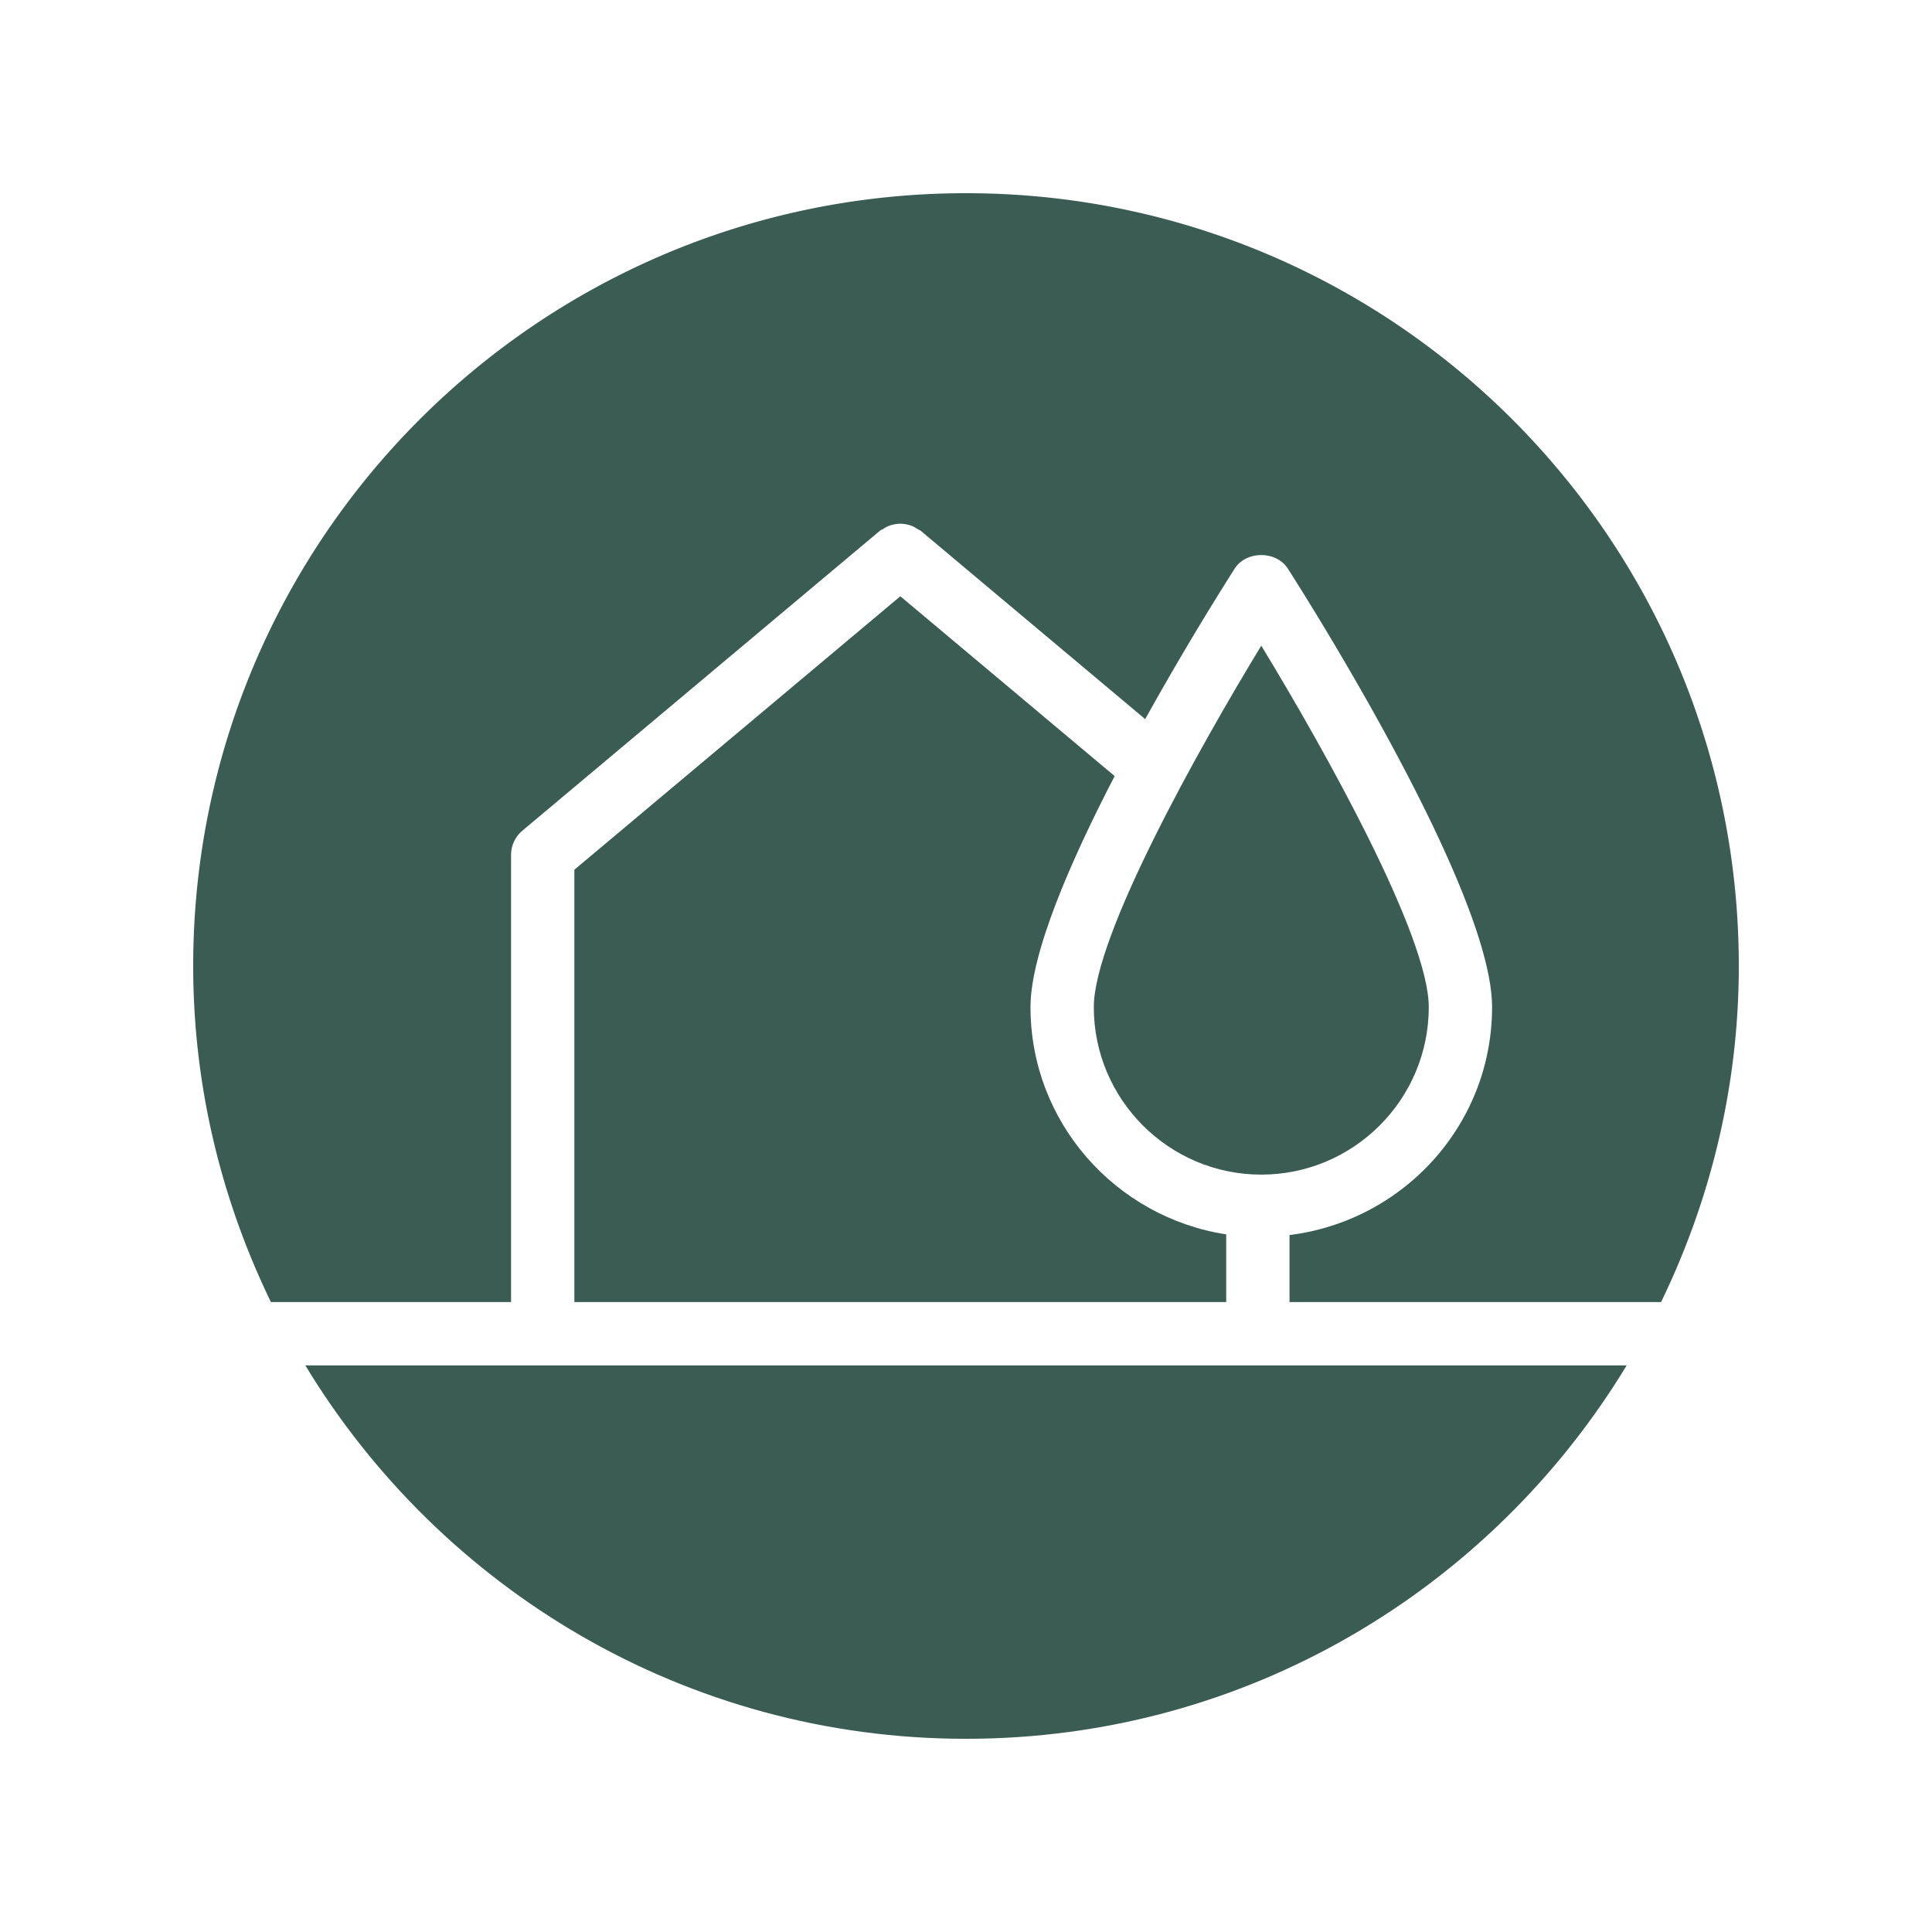 <?xml version="1.0" encoding="UTF-8"?>
<svg data-bbox="20 20 160 160" xmlns="http://www.w3.org/2000/svg" width="200" height="200" viewBox="0 0 200 200" data-type="color">
    <g>
        <path fill="#3B5C53" d="M126.936 127.782c-11.442-1.765-20.259-11.594-20.259-23.524 0-5.577 4.107-15.039 8.712-23.918L93.202 61.725 59.458 90.033v44.758h67.478v-7.009z" data-color="1"/>
        <path fill="#3B5C53" d="M31.606 141.344C45.626 164.484 70.969 180 100 180c29.032 0 54.375-15.517 68.394-38.657H31.606z" data-color="1"/>
        <path fill="#3B5C53" d="M52.906 88.503c0-.969.429-1.888 1.171-2.512l37.019-31.055c.102-.085.227-.112.335-.182.18-.118.356-.221.551-.3.206-.084.41-.139.626-.179.191-.035.374-.059.567-.06.232-.002.45.025.675.072.185.038.358.084.535.154.217.085.412.197.609.33.101.066.218.09.312.169l23.244 19.503a312.185 312.185 0 0 1 9.257-15.571c1.203-1.881 4.313-1.881 5.516 0 2.163 3.382 21.136 33.39 21.136 45.385 0 12.171-9.184 22.134-20.97 23.595v6.938h38.465C177.057 124.26 180 112.487 180 100c0-44.183-35.817-80-80-80-44.182 0-80 35.818-80 80 0 12.487 2.943 24.26 8.045 34.791h24.86V88.503z" data-color="1"/>
        <path fill="#3B5C53" d="M130.565 121.596c9.56 0 17.341-7.778 17.341-17.338 0-7.372-10.782-26.643-17.341-37.419-6.553 10.776-17.335 30.05-17.335 37.419 0 9.56 7.775 17.338 17.335 17.338z" data-color="1"/>
    </g>
</svg>
